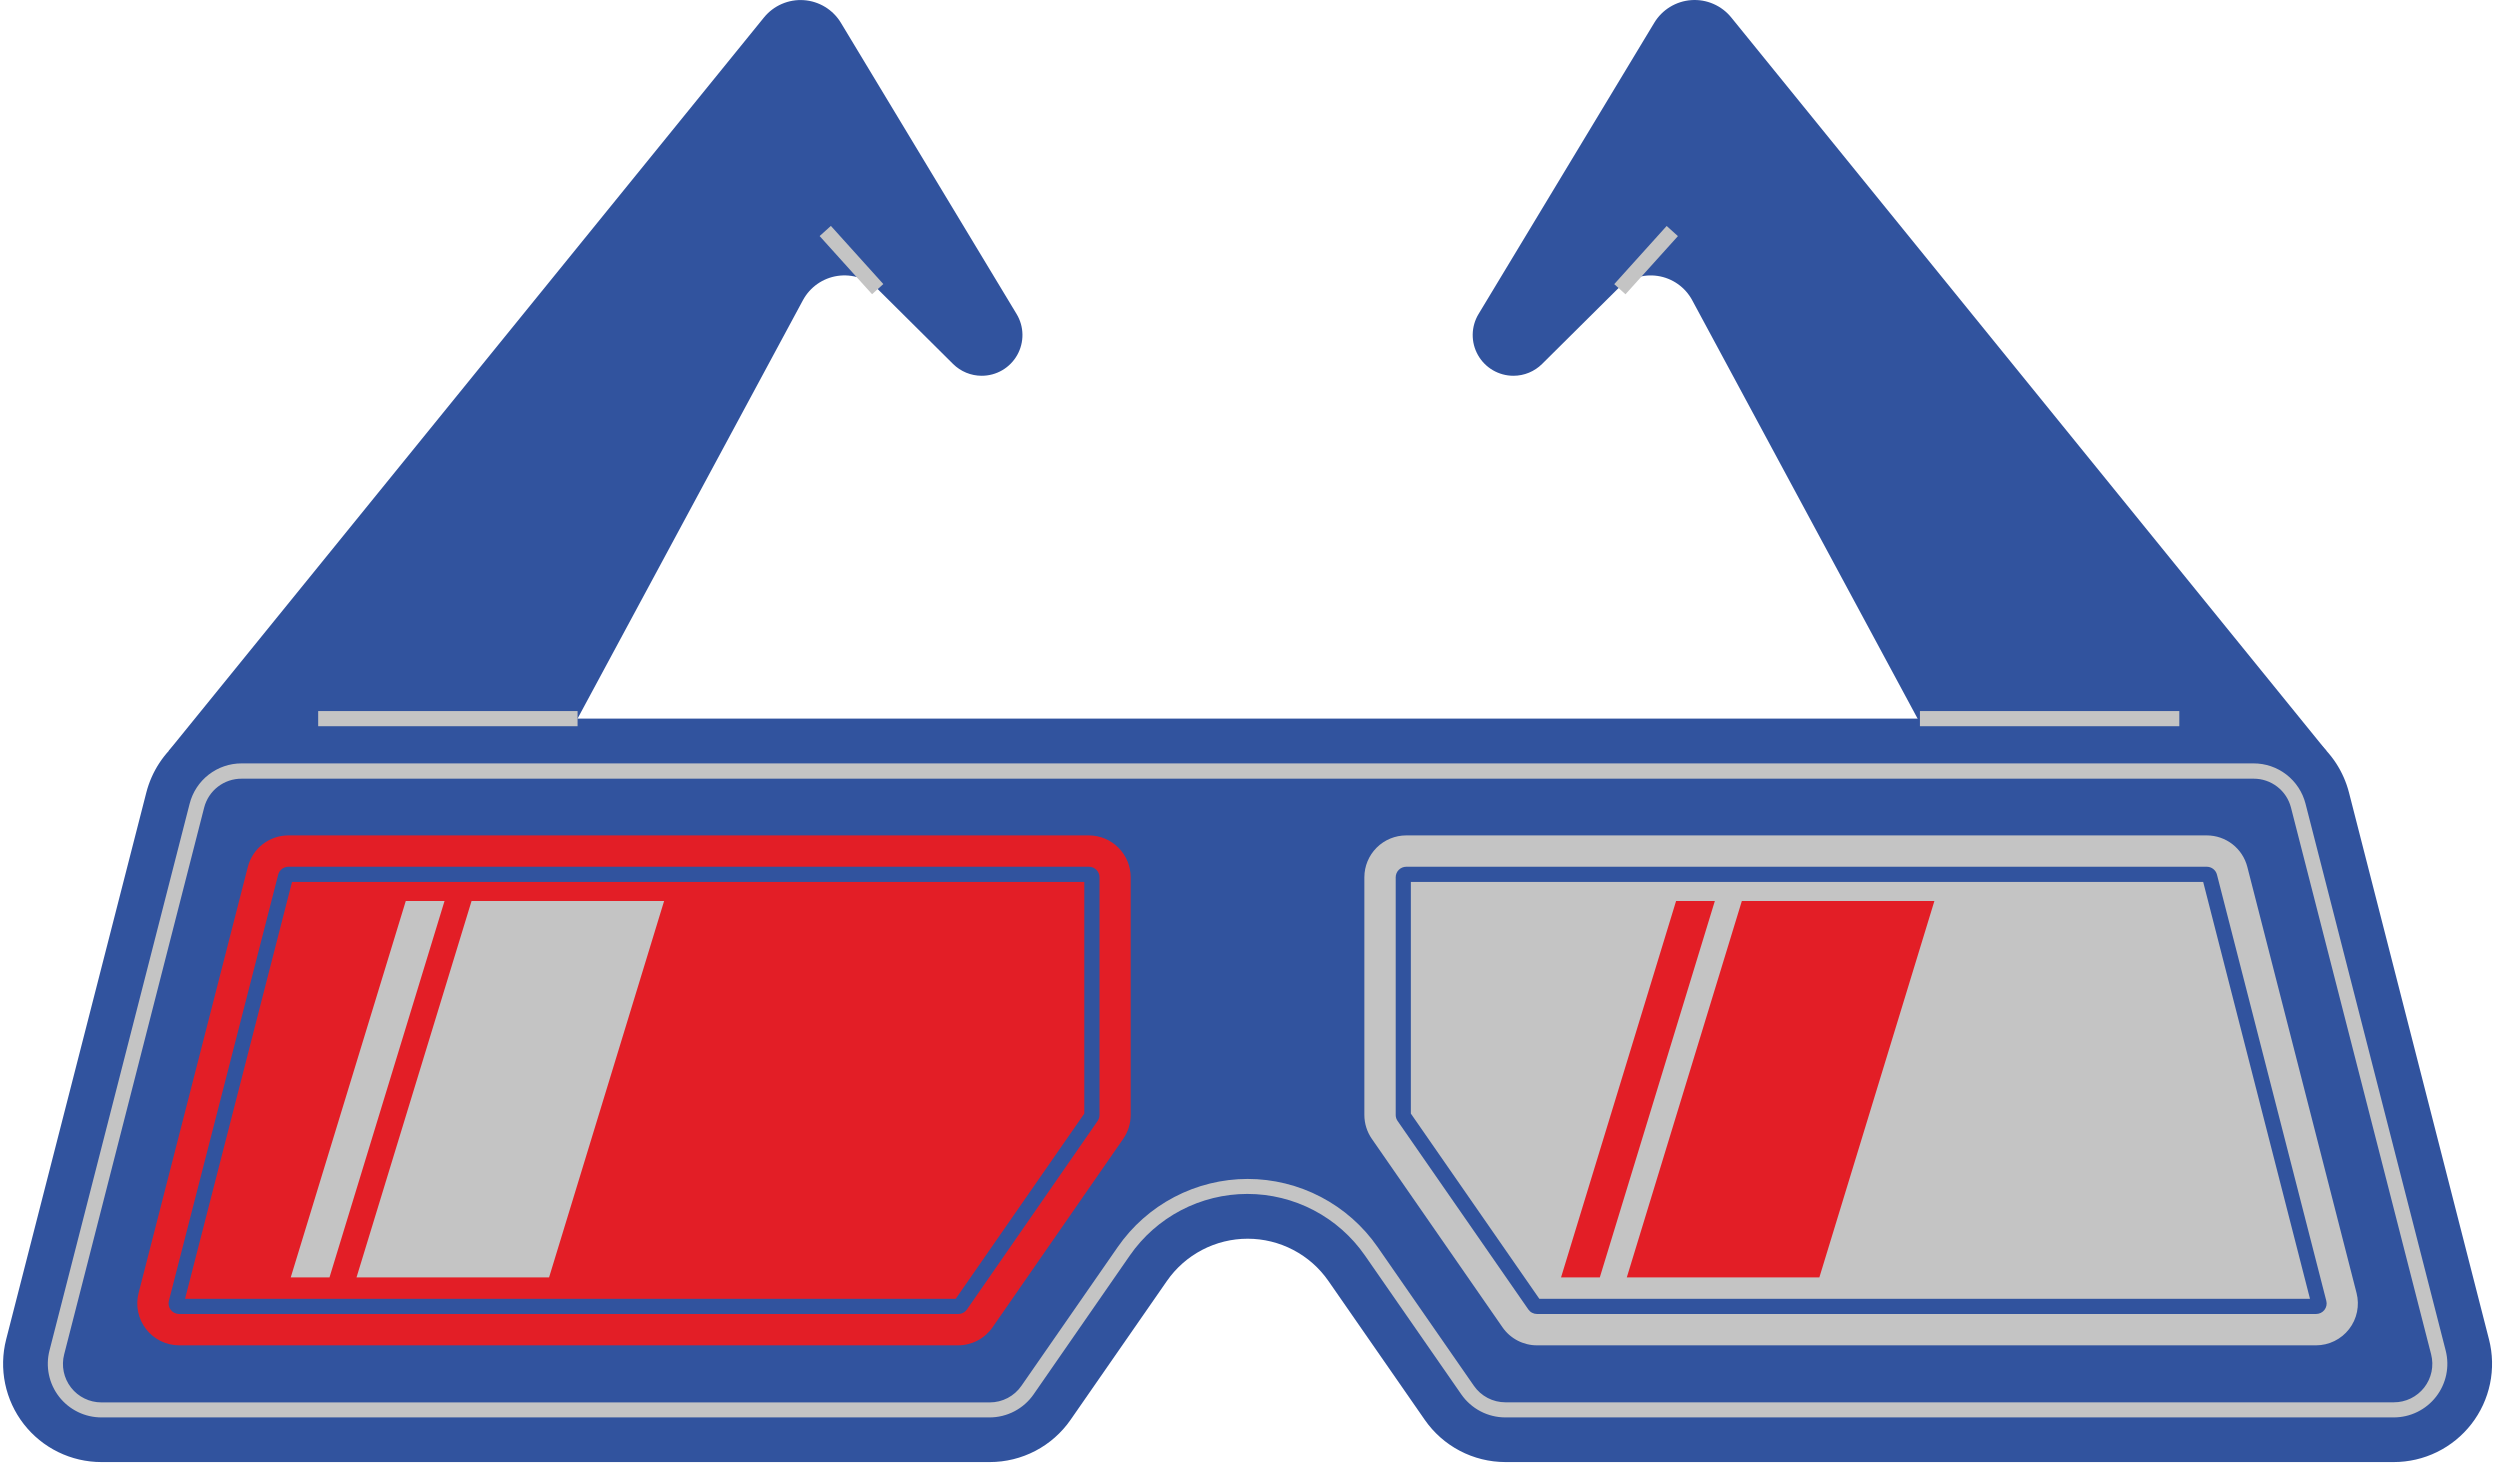 <svg width="252" height="148" viewBox="0 0 252 148" fill="none" xmlns="http://www.w3.org/2000/svg">
<path d="M17 75.693H56.462L80.935 30.261C81.286 29.61 81.784 29.049 82.389 28.624C82.995 28.199 83.691 27.921 84.423 27.812C85.154 27.704 85.901 27.767 86.604 27.998C87.307 28.229 87.947 28.62 88.472 29.142L96.068 36.687C96.837 37.45 97.876 37.878 98.959 37.878V37.878C99.686 37.878 100.4 37.685 101.028 37.319C101.656 36.952 102.175 36.425 102.533 35.792C102.89 35.159 103.073 34.443 103.063 33.716C103.053 32.989 102.85 32.277 102.474 31.655L84.767 2.305C84.374 1.651 83.828 1.101 83.177 0.703C82.526 0.305 81.788 0.069 81.027 0.016C80.265 -0.037 79.502 0.095 78.802 0.399C78.102 0.703 77.486 1.172 77.005 1.765L17 75.693Z" fill="#31539E"/>
<path d="M234.512 75.693H195.049L170.577 30.267C170.227 29.615 169.729 29.054 169.124 28.628C168.519 28.203 167.823 27.924 167.092 27.815C166.36 27.706 165.613 27.769 164.91 27.999C164.207 28.229 163.568 28.621 163.043 29.142L155.443 36.687C154.674 37.45 153.636 37.878 152.553 37.878V37.878C151.826 37.878 151.112 37.685 150.484 37.319C149.856 36.952 149.336 36.425 148.979 35.792C148.621 35.159 148.438 34.443 148.448 33.716C148.458 32.989 148.662 32.277 149.037 31.655L166.744 2.305C167.138 1.649 167.684 1.098 168.337 0.699C168.989 0.299 169.728 0.064 170.492 0.011C171.255 -0.041 172.019 0.091 172.72 0.398C173.421 0.704 174.038 1.175 174.518 1.77L234.512 75.693Z" fill="#31539E"/>
<path d="M236.777 79.888C236.23 77.757 234.99 75.869 233.253 74.52C231.515 73.171 229.378 72.438 227.178 72.437H24.348C22.148 72.438 20.011 73.171 18.273 74.52C16.535 75.869 15.296 77.757 14.749 79.888L0.621 135.01C0.247 136.474 0.212 138.003 0.519 139.482C0.826 140.961 1.467 142.35 2.393 143.543C3.319 144.736 4.506 145.702 5.863 146.366C7.219 147.031 8.709 147.376 10.22 147.376H99.773C101.373 147.377 102.95 146.989 104.368 146.247C105.786 145.505 107.003 144.431 107.915 143.115L117.625 129.121C118.537 127.807 119.754 126.733 121.171 125.992C122.589 125.25 124.165 124.863 125.764 124.863C127.364 124.863 128.94 125.25 130.357 125.992C131.775 126.733 132.992 127.807 133.904 129.121L143.614 143.115C144.524 144.428 145.738 145.501 147.153 146.243C148.568 146.985 150.141 147.374 151.739 147.376H241.292C242.802 147.376 244.293 147.031 245.65 146.366C247.006 145.701 248.193 144.736 249.119 143.542C250.046 142.349 250.687 140.959 250.994 139.48C251.301 138.001 251.265 136.471 250.89 135.007L236.777 79.888Z" fill="#31539E"/>
<path d="M241.292 142.876H151.739C150.866 142.875 150.006 142.664 149.233 142.259C148.459 141.854 147.796 141.268 147.298 140.551L137.588 126.557C136.261 124.641 134.49 123.076 132.426 121.994C130.362 120.913 128.066 120.348 125.736 120.348C123.406 120.348 121.11 120.913 119.046 121.994C116.982 123.076 115.21 124.641 113.884 126.557L104.188 140.551C103.691 141.268 103.027 141.854 102.253 142.259C101.48 142.664 100.62 142.876 99.747 142.876H10.22C9.396 142.875 8.583 142.687 7.844 142.324C7.104 141.961 6.457 141.435 5.952 140.784C5.447 140.133 5.098 139.375 4.931 138.569C4.764 137.762 4.783 136.928 4.988 136.13L19.116 81.011C19.413 79.849 20.088 78.819 21.036 78.083C21.983 77.348 23.149 76.949 24.348 76.95H227.164C228.363 76.949 229.528 77.348 230.476 78.083C231.423 78.819 232.099 79.849 232.396 81.011L246.524 136.13C246.728 136.928 246.748 137.762 246.581 138.569C246.414 139.375 246.064 140.133 245.559 140.784C245.055 141.435 244.408 141.961 243.668 142.324C242.928 142.687 242.116 142.875 241.292 142.876V142.876ZM125.756 118.837C128.331 118.837 130.867 119.461 133.148 120.654C135.43 121.848 137.388 123.576 138.856 125.691L148.566 139.685C148.922 140.2 149.398 140.621 149.953 140.912C150.507 141.202 151.124 141.354 151.75 141.353H241.292C241.883 141.356 242.467 141.222 242.999 140.964C243.531 140.705 243.996 140.329 244.36 139.863C244.723 139.396 244.975 138.853 245.097 138.274C245.218 137.696 245.205 137.097 245.059 136.524L230.931 81.405C230.718 80.571 230.233 79.832 229.554 79.305C228.874 78.777 228.038 78.491 227.178 78.492H24.348C23.489 78.488 22.652 78.771 21.971 79.294C21.29 79.818 20.802 80.553 20.584 81.385L6.467 136.524C6.32 137.096 6.305 137.695 6.425 138.273C6.545 138.852 6.795 139.396 7.158 139.863C7.52 140.33 7.984 140.708 8.515 140.967C9.046 141.227 9.629 141.362 10.22 141.362H99.773C100.399 141.362 101.016 141.211 101.57 140.92C102.125 140.63 102.601 140.209 102.957 139.694L112.667 125.7C114.133 123.585 116.089 121.856 118.368 120.661C120.648 119.466 123.182 118.84 125.756 118.837Z" fill="#C4C4C4"/>
<path d="M13.97 130.341L24.982 87.382C25.214 86.474 25.741 85.67 26.481 85.095C27.221 84.52 28.132 84.209 29.069 84.209H109.765C110.882 84.213 111.952 84.659 112.741 85.451C113.529 86.242 113.972 87.313 113.972 88.43V112.389C113.973 113.248 113.711 114.087 113.221 114.793L100.047 133.794C99.658 134.354 99.139 134.812 98.535 135.128C97.931 135.445 97.259 135.61 96.577 135.61H18.039C17.397 135.607 16.765 135.457 16.19 135.172C15.614 134.888 15.111 134.476 14.719 133.968C14.327 133.46 14.055 132.87 13.925 132.241C13.796 131.613 13.811 130.963 13.97 130.341V130.341Z" fill="#E31E26"/>
<path d="M96.588 132.449H18.05C17.889 132.449 17.73 132.412 17.585 132.341C17.44 132.27 17.313 132.168 17.214 132.04C17.115 131.913 17.046 131.765 17.013 131.607C16.98 131.449 16.983 131.286 17.022 131.129L28.041 88.168C28.099 87.939 28.232 87.737 28.418 87.592C28.604 87.448 28.833 87.369 29.069 87.368H109.765C109.905 87.368 110.044 87.395 110.173 87.448C110.302 87.501 110.419 87.579 110.518 87.678C110.617 87.777 110.696 87.894 110.749 88.023C110.803 88.152 110.831 88.291 110.831 88.43V112.389C110.83 112.604 110.764 112.814 110.642 112.991L97.468 131.994C97.369 132.136 97.237 132.251 97.084 132.33C96.931 132.409 96.761 132.45 96.588 132.449V132.449ZM18.653 130.921H96.334L109.297 112.249V88.896H29.437L18.653 130.921Z" fill="#31539E"/>
<path d="M237.542 130.341L226.53 87.382C226.298 86.474 225.77 85.67 225.03 85.095C224.29 84.52 223.38 84.209 222.443 84.209H141.749C140.63 84.209 139.556 84.654 138.764 85.446C137.973 86.237 137.528 87.311 137.528 88.43V112.389C137.528 113.248 137.79 114.087 138.279 114.793L151.453 133.794C151.842 134.354 152.361 134.812 152.965 135.128C153.57 135.444 154.241 135.61 154.923 135.61H233.461C234.104 135.608 234.738 135.46 235.314 135.176C235.891 134.892 236.395 134.481 236.789 133.973C237.183 133.464 237.455 132.873 237.585 132.244C237.716 131.614 237.701 130.964 237.542 130.341Z" fill="#C4C4C4"/>
<path d="M233.452 132.449H154.915C154.746 132.447 154.58 132.405 154.431 132.326C154.282 132.247 154.154 132.133 154.058 131.994L140.875 112.991C140.752 112.814 140.686 112.604 140.687 112.389V88.43C140.687 88.149 140.799 87.879 140.999 87.68C141.198 87.481 141.467 87.369 141.749 87.368H222.443C222.679 87.368 222.908 87.446 223.094 87.591C223.28 87.736 223.413 87.939 223.471 88.168L234.492 131.126C234.533 131.283 234.537 131.447 234.504 131.605C234.471 131.764 234.403 131.913 234.303 132.04C234.204 132.168 234.077 132.271 233.931 132.342C233.785 132.413 233.626 132.449 233.464 132.449H233.452ZM155.166 130.921H232.847L222.08 88.896H142.214V112.249L155.166 130.921Z" fill="#31539E"/>
<path d="M55.346 128.762H35.937L47.532 90.824H66.941L55.346 128.762Z" fill="#C4C4C4"/>
<path d="M33.213 128.762H29.306L40.901 90.824H44.808L33.213 128.762Z" fill="#C4C4C4"/>
<path d="M183.391 128.762H163.982L175.577 90.824H194.986L183.391 128.762Z" fill="#E31E26"/>
<path d="M161.26 128.762H157.353L168.948 90.824H172.855L161.26 128.762Z" fill="#E31E26"/>
<path d="M83.753 22.771L82.618 23.794L87.904 29.657L89.039 28.633L83.753 22.771Z" fill="#C4C4C4"/>
<path d="M58.219 71.675H32.073V73.203H58.219V71.675Z" fill="#C4C4C4"/>
<path d="M168 22.778L162.714 28.64L163.849 29.663L169.135 23.801L168 22.778Z" fill="#C4C4C4"/>
<path d="M219.675 71.675H193.529V73.203H219.675V71.675Z" fill="#C4C4C4"/>
</svg>
